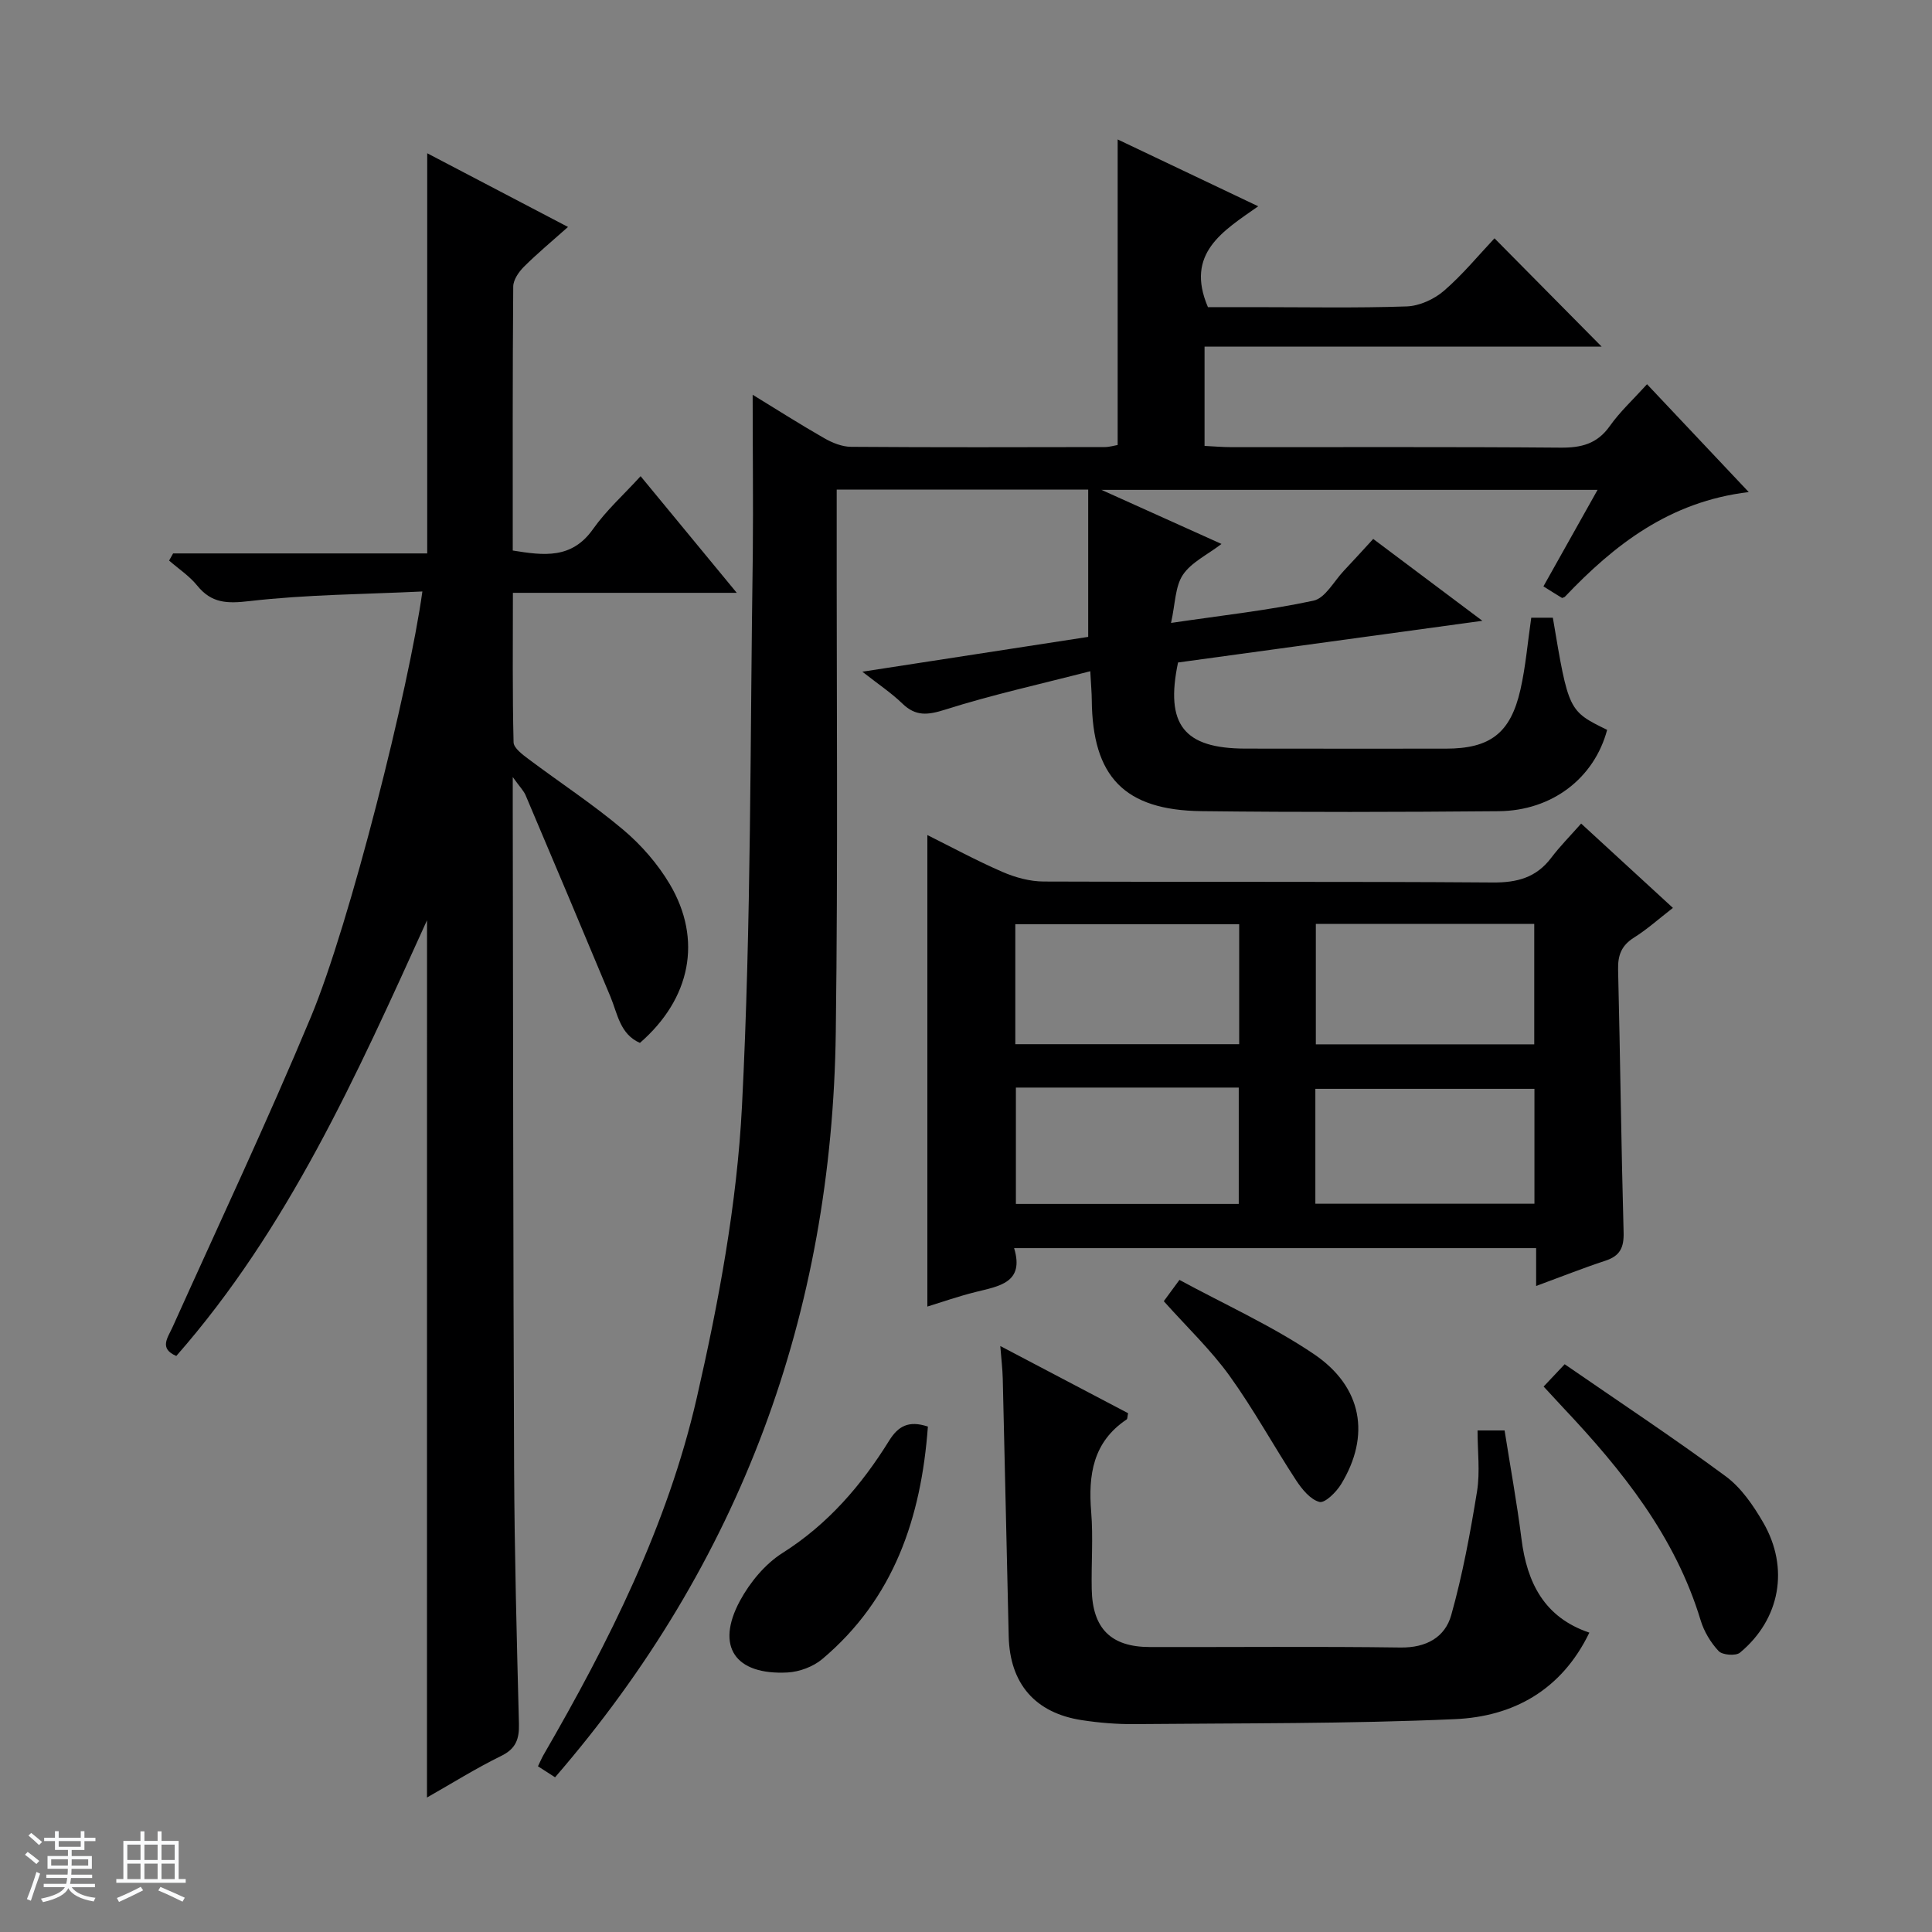 <svg enable-background="new 0 0 400 400" viewBox="0 0 400 400" xmlns="http://www.w3.org/2000/svg"><rect x="0" y="0" width="400" height="400" fill="#808080" stroke="none"/><path d="m5.17 384 .56-.58c.85.61 1.65 1.24 2.4 1.87l-.59.64c-.84-.73-1.63-1.38-2.37-1.93m1.22 9.53-.82-.34c.71-1.76 1.37-3.64 1.98-5.63.24.13.5.25.76.36-.6 1.67-1.24 3.54-1.92 5.61m-.5-13.5.57-.54c.56.44 1.31 1.06 2.26 1.87l-.64.64c-.68-.66-1.41-1.32-2.19-1.97m3.25.46h2.24v-1.36h.77v1.36h4.57v-1.36h.76v1.36h2.28v.69h-2.28v1.84h-2.64v1.26h4.18v2.64h-4.21c0 .45-.02.86-.05 1.21h4.32v.69h-4.38c-.04.34-.1.75-.19 1.22h5.15v.69h-4.82c.87 1.19 2.51 1.92 4.93 2.19-.17.31-.3.57-.37.76-2.77-.49-4.52-1.41-5.26-2.76-.56 1.26-2.3 2.23-5.24 2.9-.12-.24-.26-.48-.43-.72 2.73-.55 4.38-1.34 4.96-2.38h-4.38v-.69h4.65c.1-.38.17-.79.21-1.22h-4.32v-.69h4.4c.03-.34.05-.75.05-1.21h-4.2v-2.64h4.23v-1.26h-2.69v-1.84h-2.24zm1.46 4.46v1.29h3.45c.01-.4.02-.57.01-.53v-.32-.45h-3.46zm1.55-2.59h4.57v-1.19h-4.57zm6.11 2.59h-3.42v.77c-.01.19-.01.37-.02.53h3.44z" fill="#fafbfc"/><path d="m32.63 379.16h.82v1.98h3.54v7.89h1.46v.78h-14.37v-.78h1.46v-7.89h3.54v-1.98h.82v1.98h2.73zm-3.49 11.48.5.73c-1.61.82-3.28 1.63-5 2.41-.13-.27-.28-.55-.44-.82 1.75-.72 3.4-1.49 4.94-2.32m-2.78-5.55h2.73v-3.18h-2.73zm0 3.95h2.73v-3.2h-2.73zm3.54-3.95h2.73v-3.18h-2.73zm0 3.95h2.73v-3.2h-2.73zm7.89 4.68c-1.84-.92-3.51-1.7-5.02-2.32l.45-.73c1.89.8 3.57 1.55 5.04 2.23zm-1.62-11.81h-2.73v3.18h2.73zm-2.73 7.13h2.73v-3.2h-2.73v3.19z" fill="#fafbfc"/><g fill="#000001"><path d="m155.83 81.73c4.97 3.04 9.84 6.15 14.85 9.01 1.66.95 3.68 1.76 5.54 1.77 17.5.13 35 .08 52.5.05.96 0 1.92-.3 2.68-.43 0-21.01 0-41.78 0-63.26 9.36 4.45 18.71 8.9 29.1 13.84-7.28 5.12-15.18 9.73-10.41 20.88h9.66c10.5 0 21.01.21 31.49-.15 2.64-.09 5.68-1.48 7.71-3.23 3.88-3.35 7.18-7.38 10.47-10.87 7.71 7.79 14.92 15.08 22.19 22.43-26.96 0-54.44 0-82.22 0v20.55c1.84.09 3.75.26 5.67.26 22.66.02 45.33-.09 67.99.1 4.32.04 7.62-.76 10.24-4.47 2.1-2.97 4.83-5.48 7.71-8.66 6.83 7.24 13.59 14.41 21.06 22.33-16.41 1.95-27.86 10.94-38.09 21.7-.29.11-.5.26-.58.21-1.13-.68-2.24-1.38-3.84-2.39 3.69-6.58 7.31-13.03 11.21-19.98-34.1 0-67.74 0-102.72 0 8.8 3.97 16.55 7.45 24.86 11.2-2.99 2.28-6.28 3.82-8 6.4-1.61 2.42-1.56 5.95-2.45 9.95 10.69-1.58 20.2-2.61 29.5-4.61 2.42-.52 4.22-4.01 6.26-6.17 1.94-2.05 3.83-4.14 6.1-6.61 7.34 5.5 14.53 10.9 22.6 16.95-21.83 2.99-42.47 5.82-63.01 8.63-2.7 12.87 1.2 17.8 13.93 17.83 13.83.03 27.66.01 41.5.01 9.17 0 13.41-3.18 15.46-12.22 1.09-4.81 1.49-9.77 2.24-14.89h4.47c3.24 19.3 3.24 19.3 11.24 23.22-2.65 9.96-11.36 16.75-22.48 16.84-20.5.18-41 .23-61.49-.01-16.01-.19-22.6-7.14-22.73-23.06-.01-1.47-.15-2.93-.31-5.91-10.41 2.69-20.36 4.88-30.04 7.95-3.61 1.14-6.09 1.44-8.88-1.27-2.24-2.17-4.89-3.93-8.27-6.58 16.31-2.51 31.72-4.89 46.76-7.21 0-10.33 0-20.24 0-30.5-17.64 0-34.54 0-52.07 0v5.89c-.04 35.5.28 71-.19 106.49-.77 58.19-19.66 109.76-58.12 154.23-1.01-.65-2.2-1.42-3.54-2.28.45-.91.75-1.66 1.15-2.35 13.53-23.38 25.68-47.53 31.73-73.93 4.54-19.84 8.33-40.16 9.36-60.43 1.94-38.05 1.67-76.21 2.24-114.32.1-10.78-.03-21.57-.03-32.93z"/><path d="m88.41 190.53c-14.65 32.31-28.8 63.88-51.91 90.21-3.64-1.56-1.76-3.77-.75-6.03 9.61-21.35 19.6-42.54 28.61-64.14 8.07-19.32 20.33-68.15 23.09-88.11-12.06.58-24 .63-35.79 1.99-4.65.54-7.85.47-10.84-3.22-1.61-1.99-3.85-3.46-5.81-5.17.28-.49.55-.99.83-1.48h26.23 26.38c0-27.76 0-54.98 0-82.85 9.55 5 19.02 9.96 29.15 15.26-3.37 3-6.38 5.5-9.14 8.25-1.06 1.06-2.19 2.7-2.2 4.08-.15 18.15-.1 36.29-.1 54.66 6.43 1.04 12.21 1.81 16.62-4.44 2.74-3.88 6.37-7.13 9.85-10.95 6.58 7.99 12.92 15.67 19.91 24.15-15.78 0-30.77 0-46.35 0 0 10.74-.11 20.85.14 30.95.03 1.19 1.86 2.54 3.11 3.48 6.52 4.89 13.38 9.38 19.59 14.62 3.74 3.15 7.15 7.07 9.64 11.27 6.8 11.49 4.33 23.72-6.18 32.86-4.13-1.8-4.62-5.99-6.1-9.56-5.81-13.92-11.67-27.81-17.56-41.69-.4-.95-1.21-1.74-2.67-3.79v6.65c.08 45.48.08 90.96.28 136.45.08 17.64.55 35.28 1 52.91.08 3.17-.62 5.17-3.7 6.67-5.17 2.53-10.08 5.61-15.34 8.6.01-60.55.01-120.58.01-181.63z"/><path d="m318.04 266.25c0-2.83 0-5.13 0-7.84-36 0-71.7 0-108.08 0 2.19 7.19-3.11 7.87-8.03 9.1-3.49.87-6.9 2.07-9.93 3 0-32.61 0-64.97 0-97.62 4.94 2.46 10.14 5.28 15.55 7.63 2.65 1.15 5.67 1.98 8.53 1.99 30.99.14 61.98-.03 92.97.2 5.09.04 9.02-1.02 12.12-5.12 1.8-2.38 3.92-4.51 6.19-7.08 6.57 6.04 12.54 11.52 19 17.46-2.88 2.23-5.32 4.43-8.06 6.15-2.59 1.63-3.36 3.64-3.29 6.61.44 18.13.64 36.27 1.14 54.41.09 3.17-.75 4.89-3.78 5.88-4.68 1.54-9.27 3.37-14.33 5.23zm-61.48-74.9c-15.61 0-30.94 0-46.35 0v24.84h46.35c0-8.49 0-16.57 0-24.84zm61.09 24.87c0-8.58 0-16.68 0-24.93-15.18 0-30.08 0-45.22 0v24.93zm-107.32 8.95v24.09h46.14c0-8.2 0-16.07 0-24.09-15.46 0-30.57 0-46.14 0zm62 24.05h45.36c0-8.14 0-15.91 0-23.79-15.25 0-30.26 0-45.36 0z"/><path d="m305.91 296.16h5.6c1.18 7.49 2.55 14.96 3.5 22.48 1.14 9.07 4.73 16.24 14.05 19.38-5.8 11.99-15.84 17.38-27.81 17.91-22.09.98-44.24.82-66.37 1.03-3.63.03-7.3-.27-10.89-.82-9.69-1.48-14.92-7.57-15.15-17.36-.42-17.79-.8-35.59-1.23-53.38-.05-1.97-.29-3.93-.51-6.72 9.16 4.82 17.85 9.38 26.46 13.91-.16.72-.12 1.17-.3 1.29-6.98 4.67-7.97 11.48-7.34 19.17.43 5.29 0 10.65.11 15.98.16 8.14 3.98 11.95 11.99 11.97 17.32.04 34.64-.14 51.96.1 5.31.07 9.19-2.12 10.48-6.7 2.36-8.4 3.95-17.04 5.35-25.66.64-4.04.1-8.26.1-12.58z"/><path d="m319.59 287.07c1.48-1.58 2.6-2.76 4.36-4.62 11.33 7.82 22.55 15.24 33.35 23.21 3.21 2.37 5.71 6.04 7.76 9.57 5.45 9.42 3.5 20.03-4.81 26.93-.87.72-3.64.51-4.42-.32-1.65-1.75-3.03-4.06-3.73-6.37-5.27-17.41-16.25-31.08-28.43-43.99-1.24-1.32-2.46-2.67-4.08-4.41z"/><path d="m192.11 295.36c-1.39 18.91-7.04 35.65-21.88 48.14-1.88 1.58-4.73 2.64-7.19 2.77-10.87.56-14.93-5.4-9.84-14.84 2.06-3.81 5.2-7.62 8.81-9.9 9.43-5.97 16.36-14.04 22.11-23.31 1.84-2.93 4-4.2 7.99-2.86z"/><path d="m240.95 269.4c.9-1.23 1.76-2.4 3.24-4.41 9.36 5.08 19.09 9.46 27.81 15.34 10.11 6.82 11.77 16.95 5.66 26.96-1 1.64-3.35 3.96-4.48 3.67-1.88-.49-3.61-2.62-4.81-4.44-4.7-7.18-8.83-14.77-13.84-21.72-3.86-5.35-8.73-9.97-13.58-15.4z"/></g></svg>